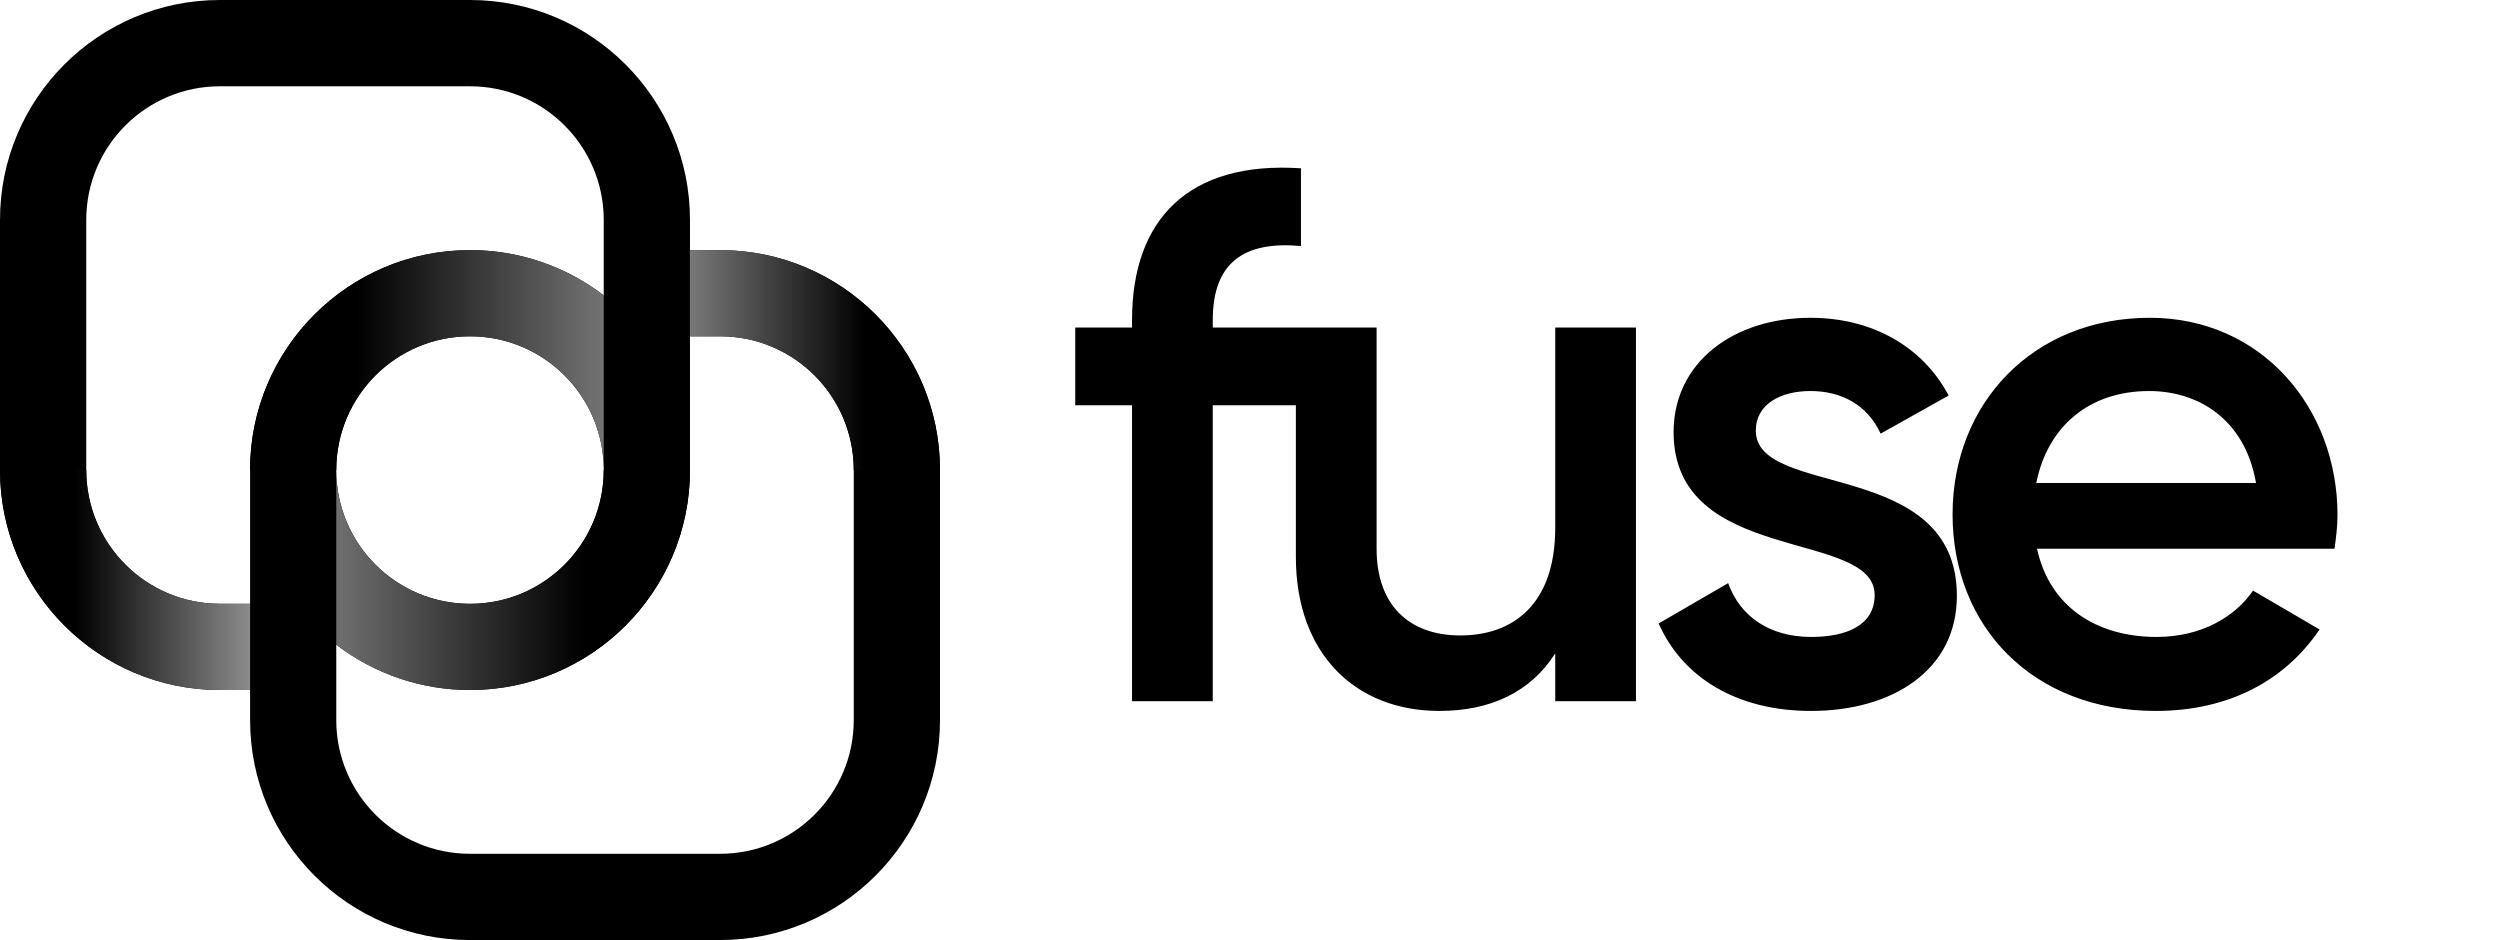 <svg width="492" height="185" viewBox="0 0 492 185" fill="none" xmlns="http://www.w3.org/2000/svg">
<path fill-rule="evenodd" clip-rule="evenodd" d="M43.293 135.797C19.383 135.797 3.0463e-06 116.414 3.0463e-06 92.504V92.504V43.301C-0.009 19.395 19.363 0.009 43.269 0C43.277 0 43.285 0 43.293 0H92.496C116.407 0.004 135.789 19.39 135.789 43.301V49.227H141.699C165.6 49.218 184.983 68.587 184.992 92.488C184.992 92.493 184.992 92.499 184.992 92.504V141.707C184.996 165.613 165.621 184.996 141.715 185C141.709 185 141.704 185 141.699 185H92.496C68.595 185 49.219 165.624 49.219 141.723C49.219 141.717 49.219 141.712 49.219 141.707V135.797L43.293 135.797ZM92.496 49.227C102.011 49.209 111.265 52.34 118.816 58.131V43.301C118.816 28.765 107.032 16.982 92.496 16.982H43.293C28.762 16.977 16.978 28.754 16.974 43.285C16.974 43.291 16.974 43.296 16.974 43.301V92.504C16.974 107.04 28.757 118.824 43.293 118.824H49.219V92.504C49.219 68.603 68.595 49.227 92.496 49.227ZM118.816 92.504C118.816 77.968 107.032 66.184 92.496 66.184C77.96 66.184 66.177 77.967 66.176 92.503C66.176 92.503 66.176 92.504 66.176 92.504C66.176 107.04 77.96 118.824 92.496 118.824C107.031 118.824 118.815 107.041 118.816 92.505C118.816 92.505 118.816 92.504 118.816 92.504ZM135.789 66.184V92.504C135.788 116.414 116.405 135.797 92.495 135.796C82.98 135.796 73.731 132.661 66.176 126.877V141.707C66.176 156.243 77.96 168.026 92.496 168.026H92.496H141.699C156.23 168.031 168.014 156.254 168.018 141.723C168.018 141.717 168.018 141.712 168.018 141.707V92.504C168.018 77.968 156.235 66.184 141.699 66.184H135.789Z" fill="black"/>
<path fill-rule="evenodd" clip-rule="evenodd" d="M118.815 92.504H135.789C135.788 116.414 116.405 135.797 92.495 135.796C82.98 135.796 73.731 132.661 66.176 126.877V92.504C66.166 107.04 77.942 118.832 92.478 118.842C107.014 118.852 118.806 107.076 118.815 92.54C118.815 92.528 118.815 92.516 118.815 92.504H118.815Z" fill="url(#paint0_linear_1212_54)"/>
<path fill-rule="evenodd" clip-rule="evenodd" d="M43.293 135.797C19.383 135.797 0 116.414 0 92.504V92.504H16.974C16.974 107.04 28.757 118.824 43.293 118.824H49.219V135.797L43.293 135.797Z" fill="url(#paint1_linear_1212_54)"/>
<path fill-rule="evenodd" clip-rule="evenodd" d="M66.176 92.504H49.203C49.203 68.594 68.587 49.212 92.497 49.212C102.012 49.213 111.261 52.347 118.816 58.132V92.504C118.816 77.968 107.032 66.184 92.496 66.184C77.96 66.184 66.177 77.968 66.176 92.503C66.176 92.504 66.176 92.504 66.176 92.504Z" fill="url(#paint2_linear_1212_54)"/>
<path fill-rule="evenodd" clip-rule="evenodd" d="M141.698 49.211C165.609 49.211 184.992 68.594 184.992 92.504V92.504H168.018C168.018 77.968 156.234 66.184 141.698 66.184H135.773V49.211H141.698Z" fill="url(#paint3_linear_1212_54)"/>
<path d="M256.029 48.419V33.121C233.965 31.65 222.785 43.123 222.785 62.981V64.452H211.606V79.75H222.785V138H238.672V79.75H256.029V64.452H238.672V62.981C238.672 51.655 244.85 47.389 256.029 48.419ZM306.07 64.452V103.874C306.07 118.878 297.833 125.056 287.389 125.056C277.387 125.056 270.914 119.172 270.914 107.993V64.452H255.028V109.611C255.028 128.733 266.796 139.912 283.27 139.912C293.273 139.912 301.216 136.235 306.07 128.586V138H321.956V64.452H306.07ZM345.545 84.751C345.545 79.456 350.546 76.955 356.283 76.955C362.313 76.955 367.462 79.603 370.11 85.34L383.495 77.838C378.347 68.13 368.344 62.54 356.283 62.54C341.279 62.54 329.364 71.219 329.364 85.046C329.364 111.376 368.933 104.021 368.933 117.112C368.933 122.996 363.49 125.35 356.43 125.35C348.339 125.35 342.456 121.378 340.102 114.759L326.422 122.702C331.129 133.293 341.72 139.912 356.43 139.912C372.316 139.912 385.113 131.969 385.113 117.26C385.113 90.047 345.545 98.137 345.545 84.751ZM400.888 107.993H459.432C459.726 105.933 460.02 103.58 460.02 101.373C460.02 80.192 445.017 62.54 423.1 62.54C400.006 62.54 384.266 79.456 384.266 101.226C384.266 123.29 400.006 139.912 424.276 139.912C438.692 139.912 449.724 133.881 456.49 123.879L443.399 116.23C439.868 121.378 433.249 125.35 424.423 125.35C412.656 125.35 403.389 119.466 400.888 107.993ZM400.741 95.048C402.947 84.016 411.038 76.955 422.952 76.955C432.514 76.955 441.781 82.398 443.987 95.048H400.741Z" fill="black"/>
<defs>
<linearGradient id="paint0_linear_1212_54" x1="135.789" y1="114.15" x2="66.176" y2="114.15" gradientUnits="userSpaceOnUse">
<stop/>
<stop offset="0.3"/>
<stop offset="1" stop-color="#6F6F6F"/>
</linearGradient>
<linearGradient id="paint1_linear_1212_54" x1="0" y1="114.151" x2="49.219" y2="114.151" gradientUnits="userSpaceOnUse">
<stop/>
<stop offset="0.3"/>
<stop offset="1" stop-color="#8B8B8B"/>
</linearGradient>
<linearGradient id="paint2_linear_1212_54" x1="49.203" y1="70.859" x2="118.816" y2="70.859" gradientUnits="userSpaceOnUse">
<stop/>
<stop offset="0.3"/>
<stop offset="1" stop-color="#737373"/>
</linearGradient>
<linearGradient id="paint3_linear_1212_54" x1="184.992" y1="70.857" x2="135.773" y2="70.857" gradientUnits="userSpaceOnUse">
<stop/>
<stop offset="0.3"/>
<stop offset="1" stop-color="#787878"/>
</linearGradient>
</defs>
</svg>
